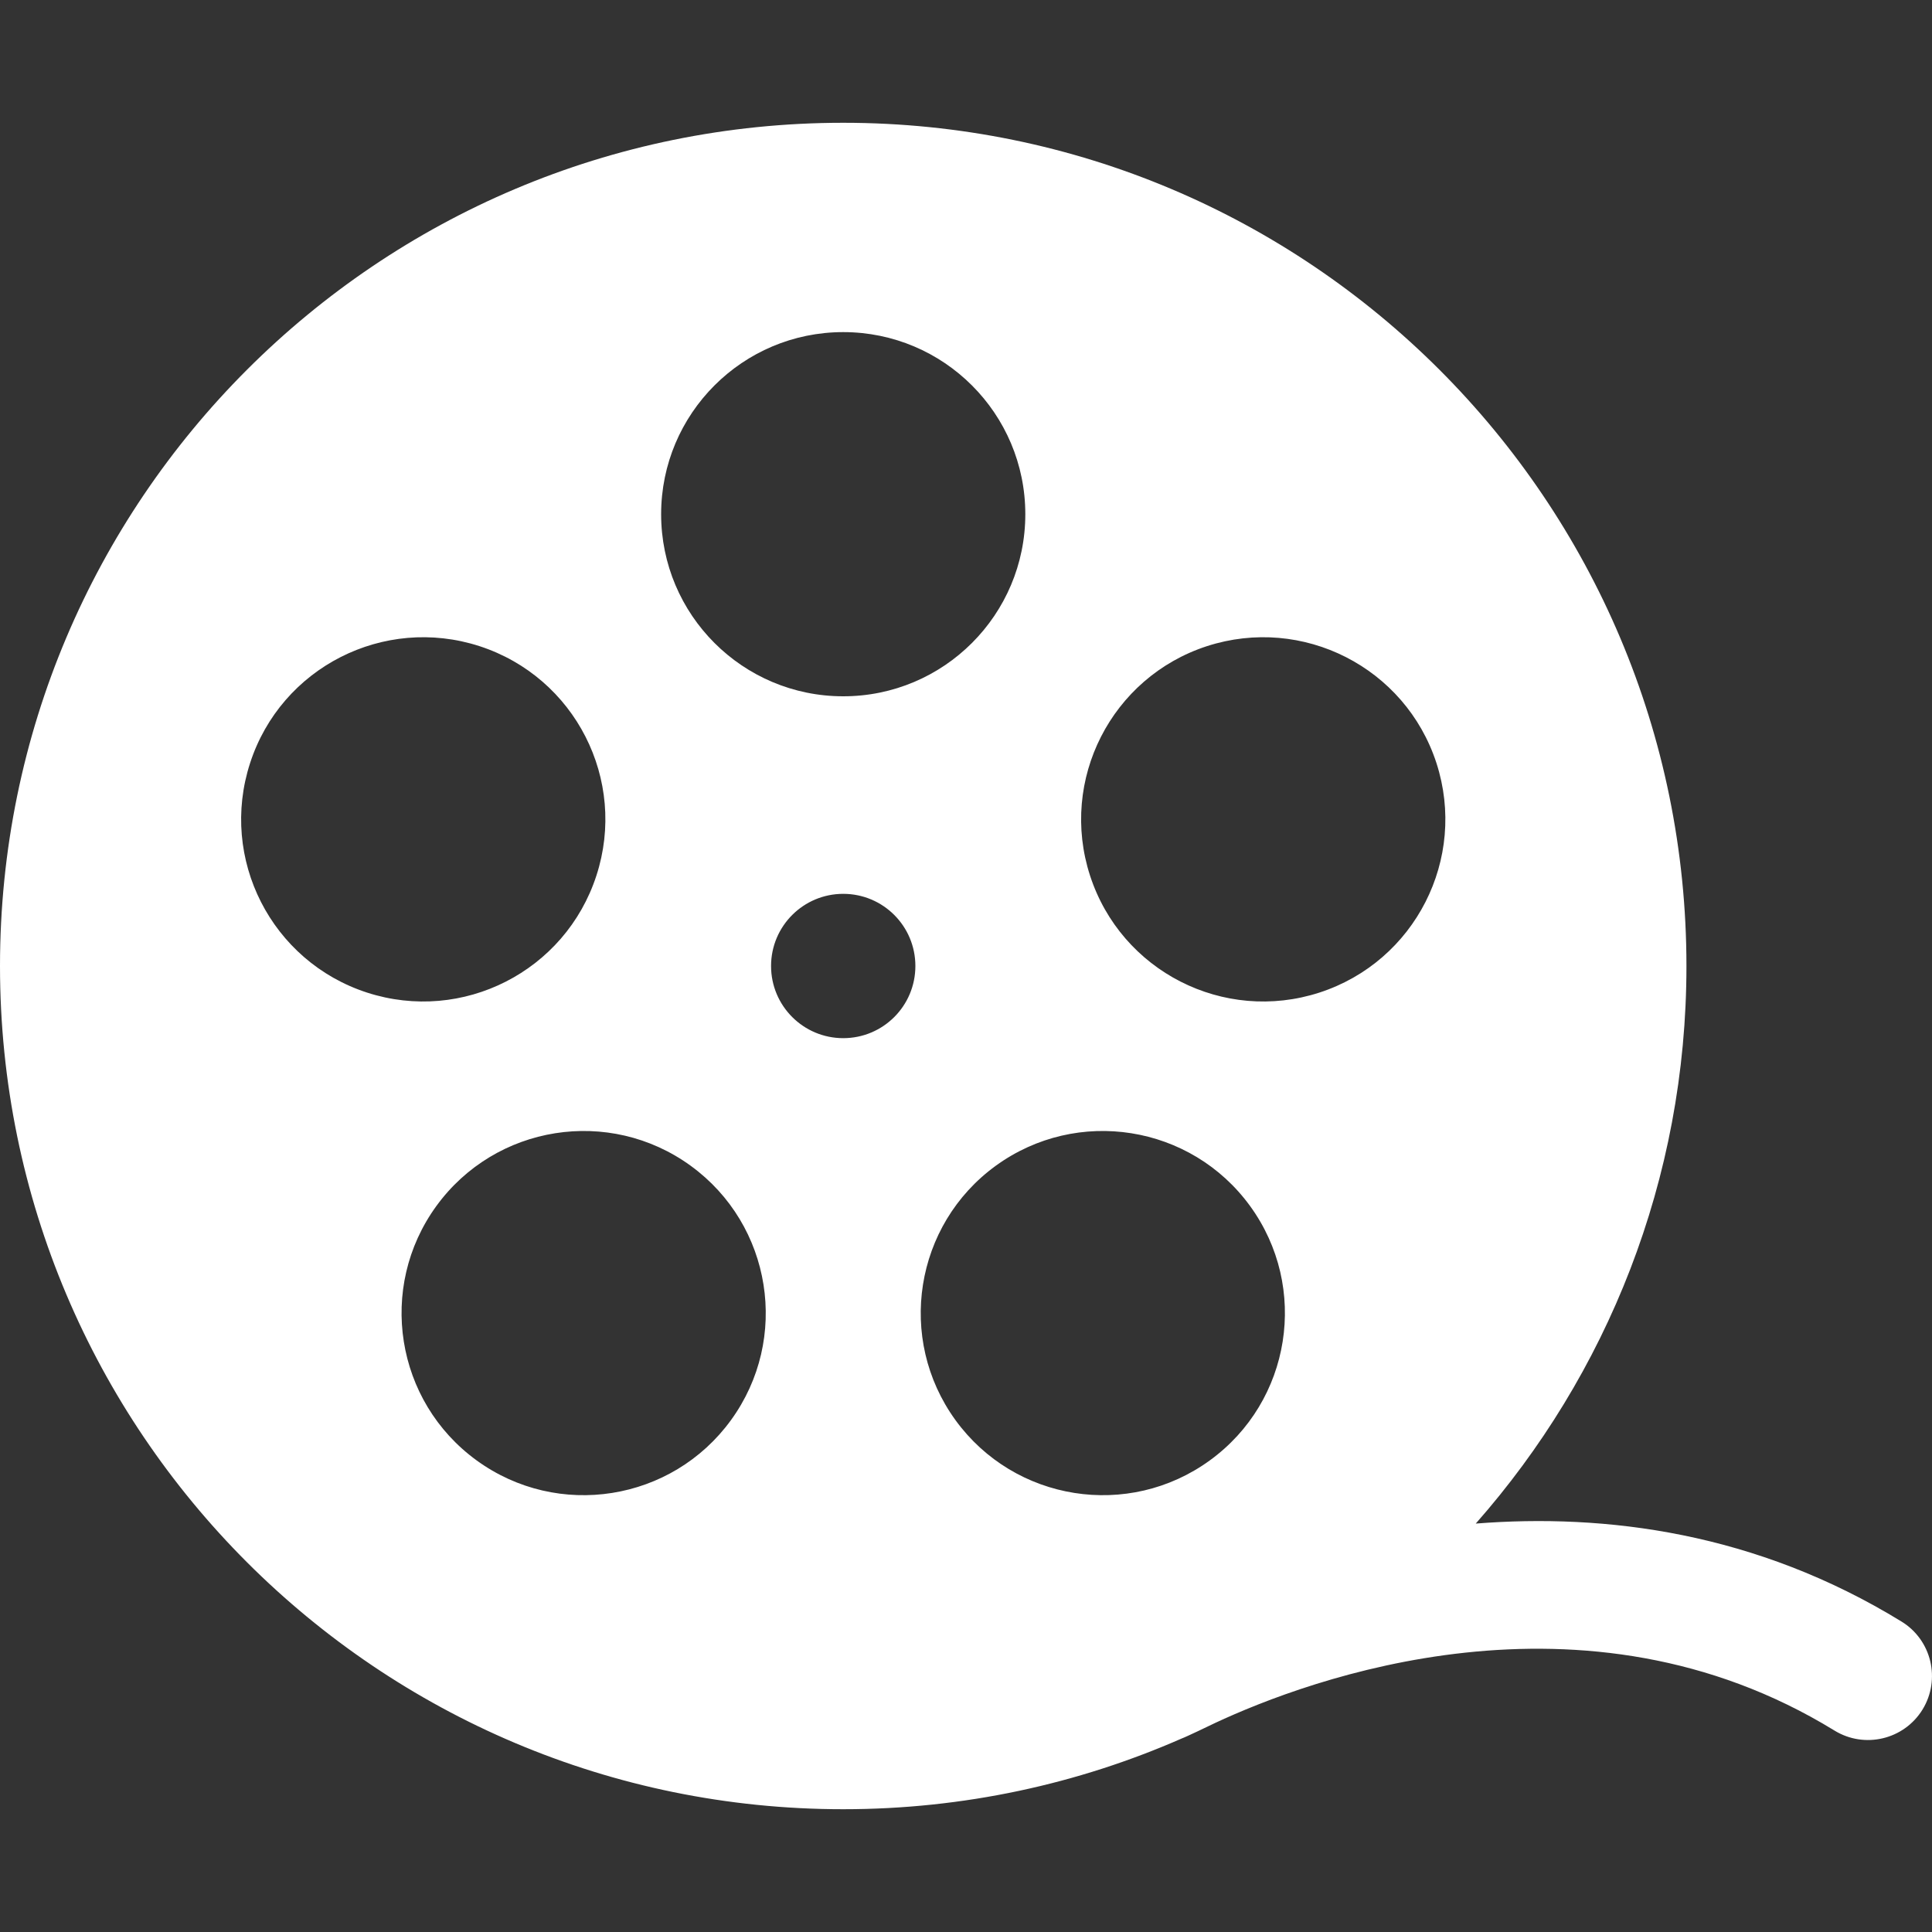 <svg width="20" height="20" viewBox="0 0 20 20" fill="none" xmlns="http://www.w3.org/2000/svg">
<rect x="0" y="0" width="20" height="20" fill="#333333" stroke="none"/>
<path d="M19.684 16.786C18.177 15.861 16.619 15.666 15.277 15.772C16.634 14.233 17.458 12.213 17.458 10C17.458 5.179 13.55 1.271 8.729 1.271C3.908 1.271 0 5.179 0 10C0 14.821 3.908 18.729 8.729 18.729C9.976 18.729 11.162 18.467 12.235 17.996C12.271 17.984 12.532 17.859 12.579 17.836C13.543 17.386 16.39 16.318 18.991 17.915C19.303 18.106 19.711 18.008 19.902 17.697C20.093 17.385 19.996 16.977 19.684 16.786ZM12.494 6.689C13.485 6.368 14.548 6.909 14.87 7.899C15.191 8.89 14.649 9.953 13.659 10.275C12.669 10.596 11.606 10.055 11.284 9.064C10.963 8.074 11.505 7.011 12.494 6.689ZM8.729 3.438C9.77 3.438 10.614 4.282 10.614 5.323C10.614 6.364 9.77 7.208 8.729 7.208C7.688 7.208 6.844 6.364 6.844 5.323C6.844 4.282 7.688 3.438 8.729 3.438ZM2.589 7.899C2.91 6.909 3.974 6.368 4.964 6.689C5.954 7.011 6.496 8.074 6.174 9.064C5.852 10.055 4.789 10.596 3.799 10.275C2.809 9.953 2.267 8.89 2.589 7.899ZM7.567 14.701C6.955 15.543 5.776 15.73 4.934 15.118C4.092 14.506 3.905 13.328 4.517 12.485C5.129 11.643 6.308 11.456 7.15 12.068C7.992 12.68 8.179 13.859 7.567 14.701ZM8.729 10.747C8.317 10.747 7.982 10.413 7.982 10C7.982 9.587 8.317 9.253 8.729 9.253C9.142 9.253 9.476 9.587 9.476 10C9.476 10.413 9.142 10.747 8.729 10.747ZM9.891 14.701C9.28 13.859 9.466 12.68 10.308 12.068C11.151 11.456 12.329 11.643 12.941 12.485C13.553 13.327 13.367 14.506 12.524 15.118C11.682 15.73 10.503 15.543 9.891 14.701Z" fill="white"/>
</svg>
